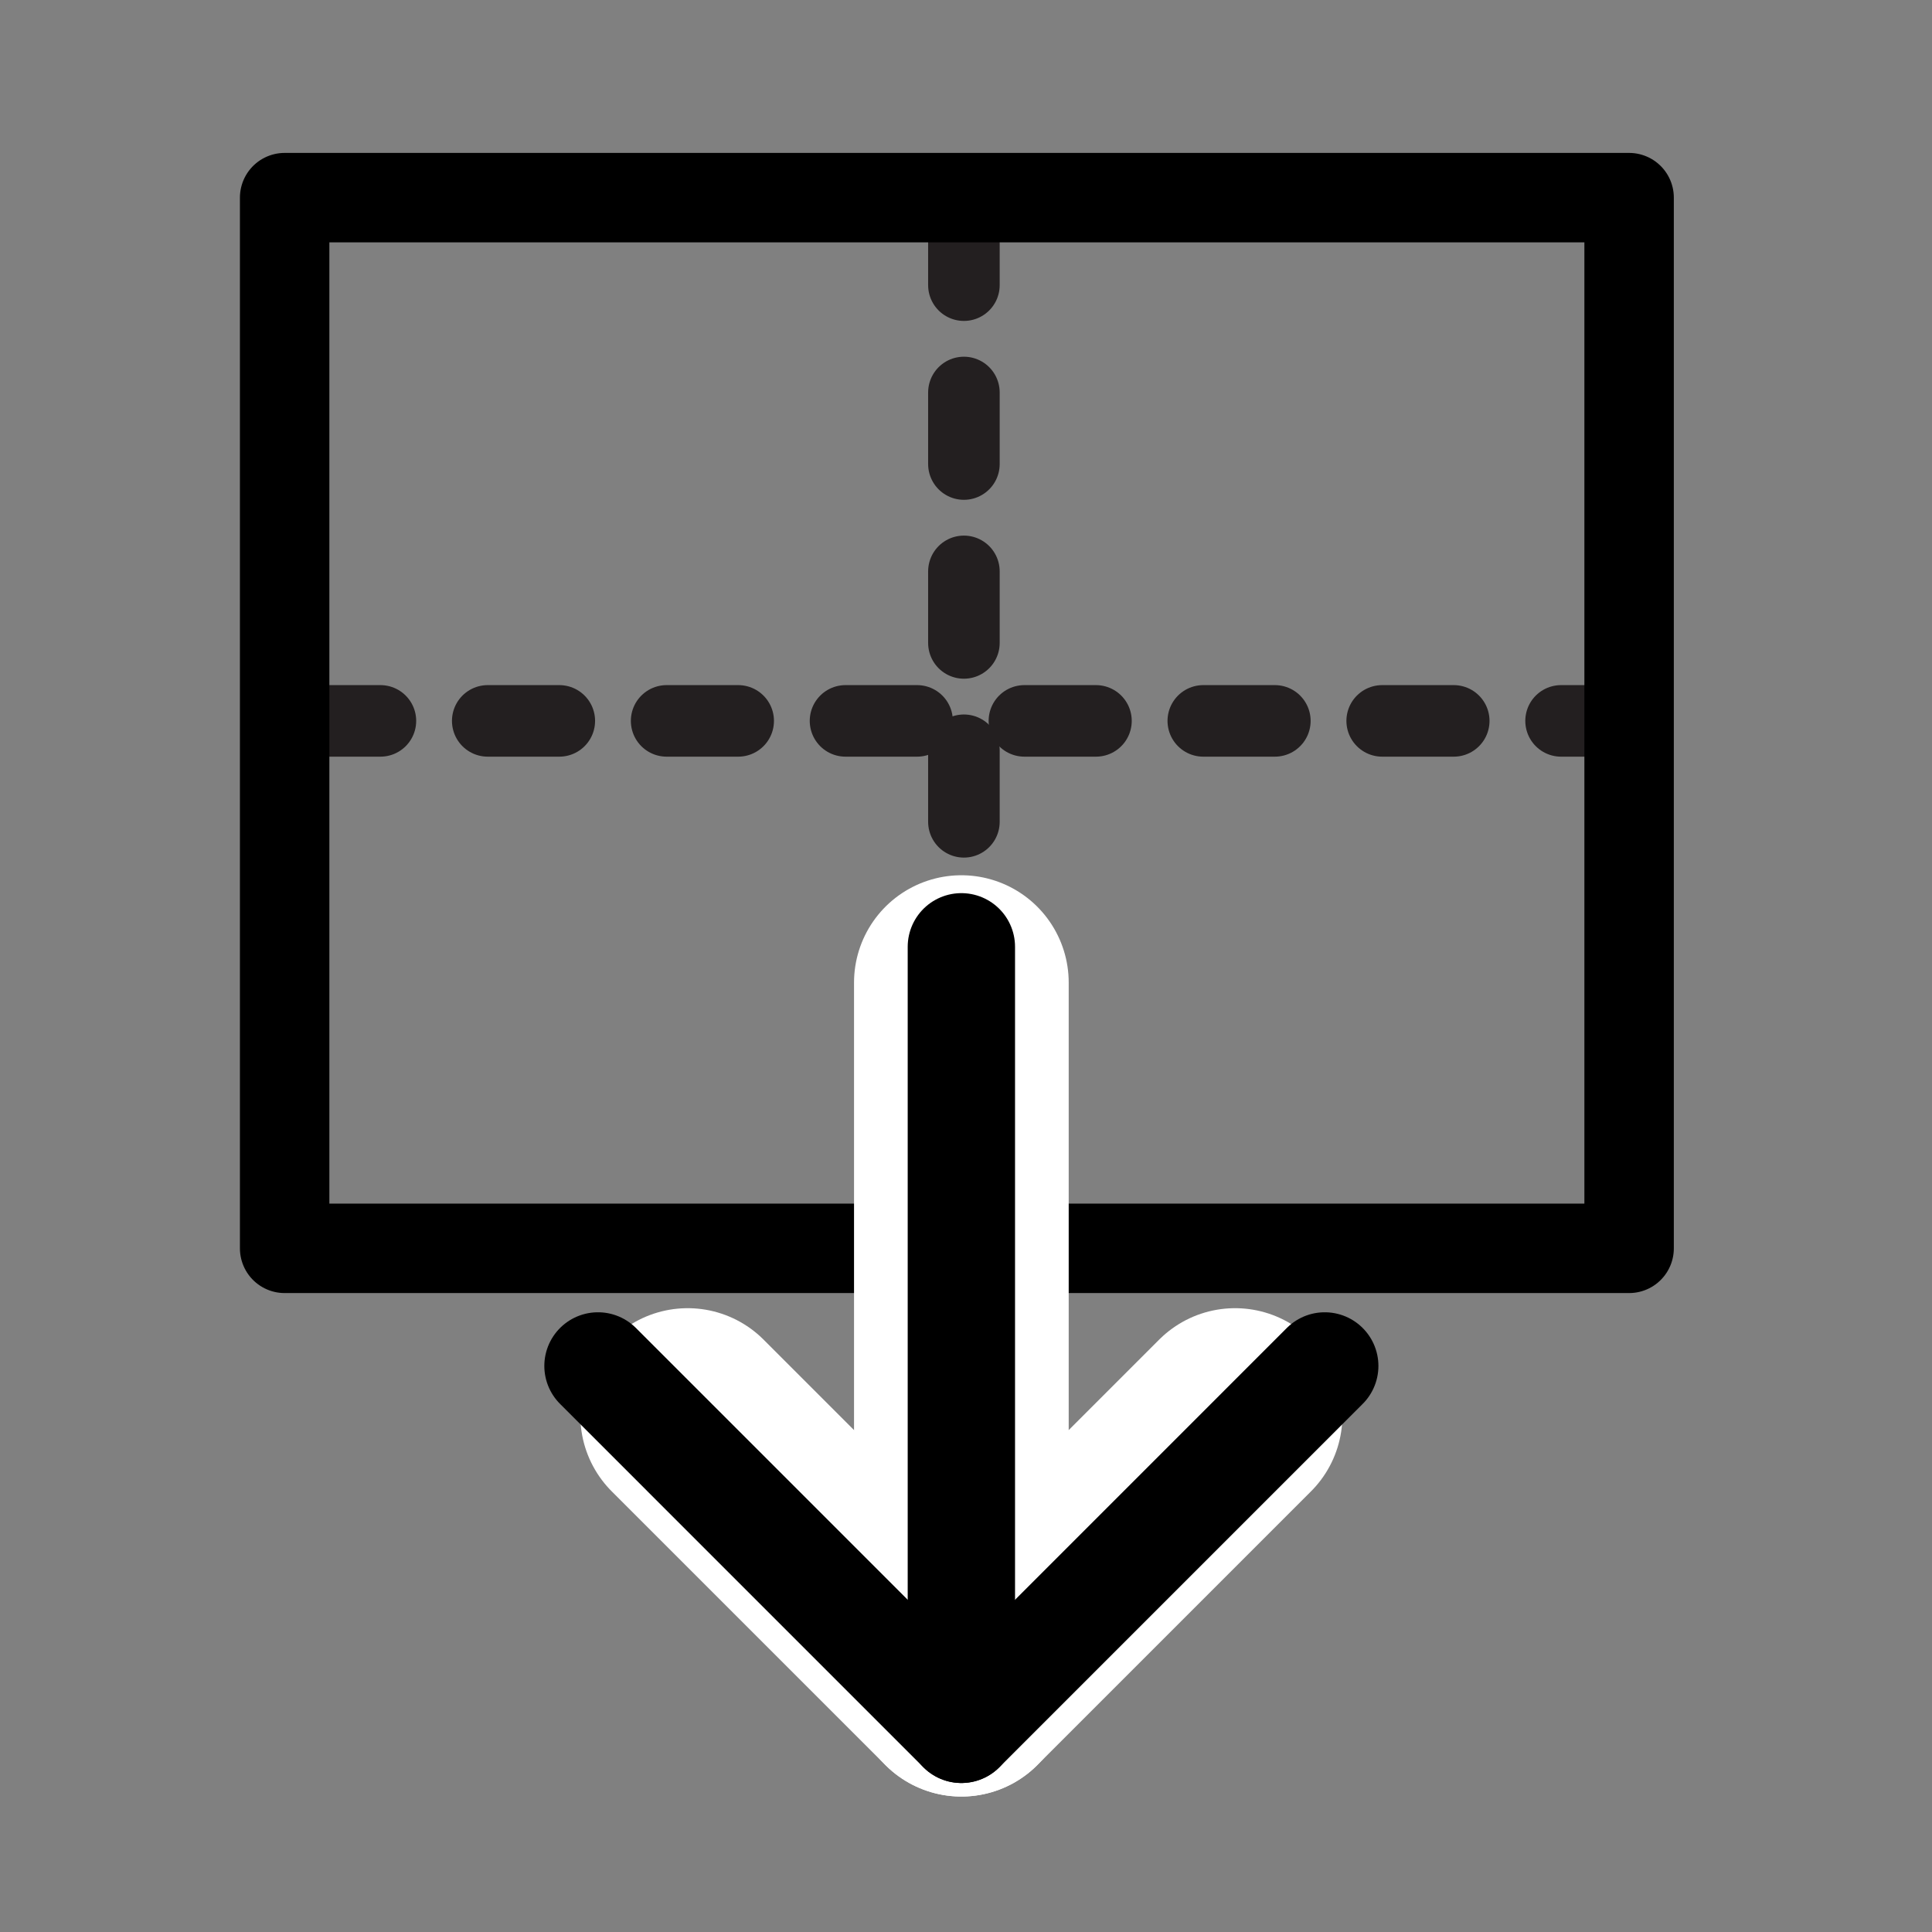 <?xml version="1.0" encoding="UTF-8" standalone="no"?><!DOCTYPE svg PUBLIC "-//W3C//DTD SVG 1.1//EN" "http://www.w3.org/Graphics/SVG/1.1/DTD/svg11.dtd"><svg width="100%" height="100%" viewBox="0 0 108 108" version="1.1" xmlns="http://www.w3.org/2000/svg" xmlns:xlink="http://www.w3.org/1999/xlink" xml:space="preserve" xmlns:serif="http://www.serif.com/" style="fill-rule:evenodd;clip-rule:evenodd;stroke-linecap:round;stroke-linejoin:round;stroke-miterlimit:10;"><rect x="0" y="0" width="108" height="108" fill="#808080" stroke="none"/><rect id="export-windows" x="0" y="0" width="107.97" height="107.97" style="fill:none;"/><clipPath id="_clip1"><rect x="0" y="0" width="107.97" height="107.97"/></clipPath><g clip-path="url(#_clip1)"><path d="M53.883,11.94l0,56.717" style="fill:none;fill-rule:nonzero;stroke:#231f20;stroke-width:4px;stroke-dasharray:4,6;"/><path d="M17.265,40.298l74.417,0" style="fill:none;fill-rule:nonzero;stroke:#231f20;stroke-width:4px;stroke-dasharray:4,6;"/><rect x="15.912" y="11.048" width="75.156" height="58.735" style="fill:none;stroke:#000;stroke-width:5px;stroke-linecap:butt;stroke-miterlimit:2;"/><path d="M69.041,79.128l-15.3,15.3l-15.3,-15.3" style="fill:none;stroke:#fff;stroke-width:12px;stroke-linejoin:miter;"/><path d="M53.741,54.927l0,39.501" style="fill:none;stroke:#fff;stroke-width:12px;"/><path d="M74.054,76.357l-20.313,20.314l-20.313,-20.314" style="fill:none;stroke:#000;stroke-width:6px;stroke-linecap:butt;stroke-linejoin:miter;"/><path d="M53.741,52.927l0,43.744" style="fill:none;stroke:#000;stroke-width:6px;stroke-linecap:butt;"/></g></svg>